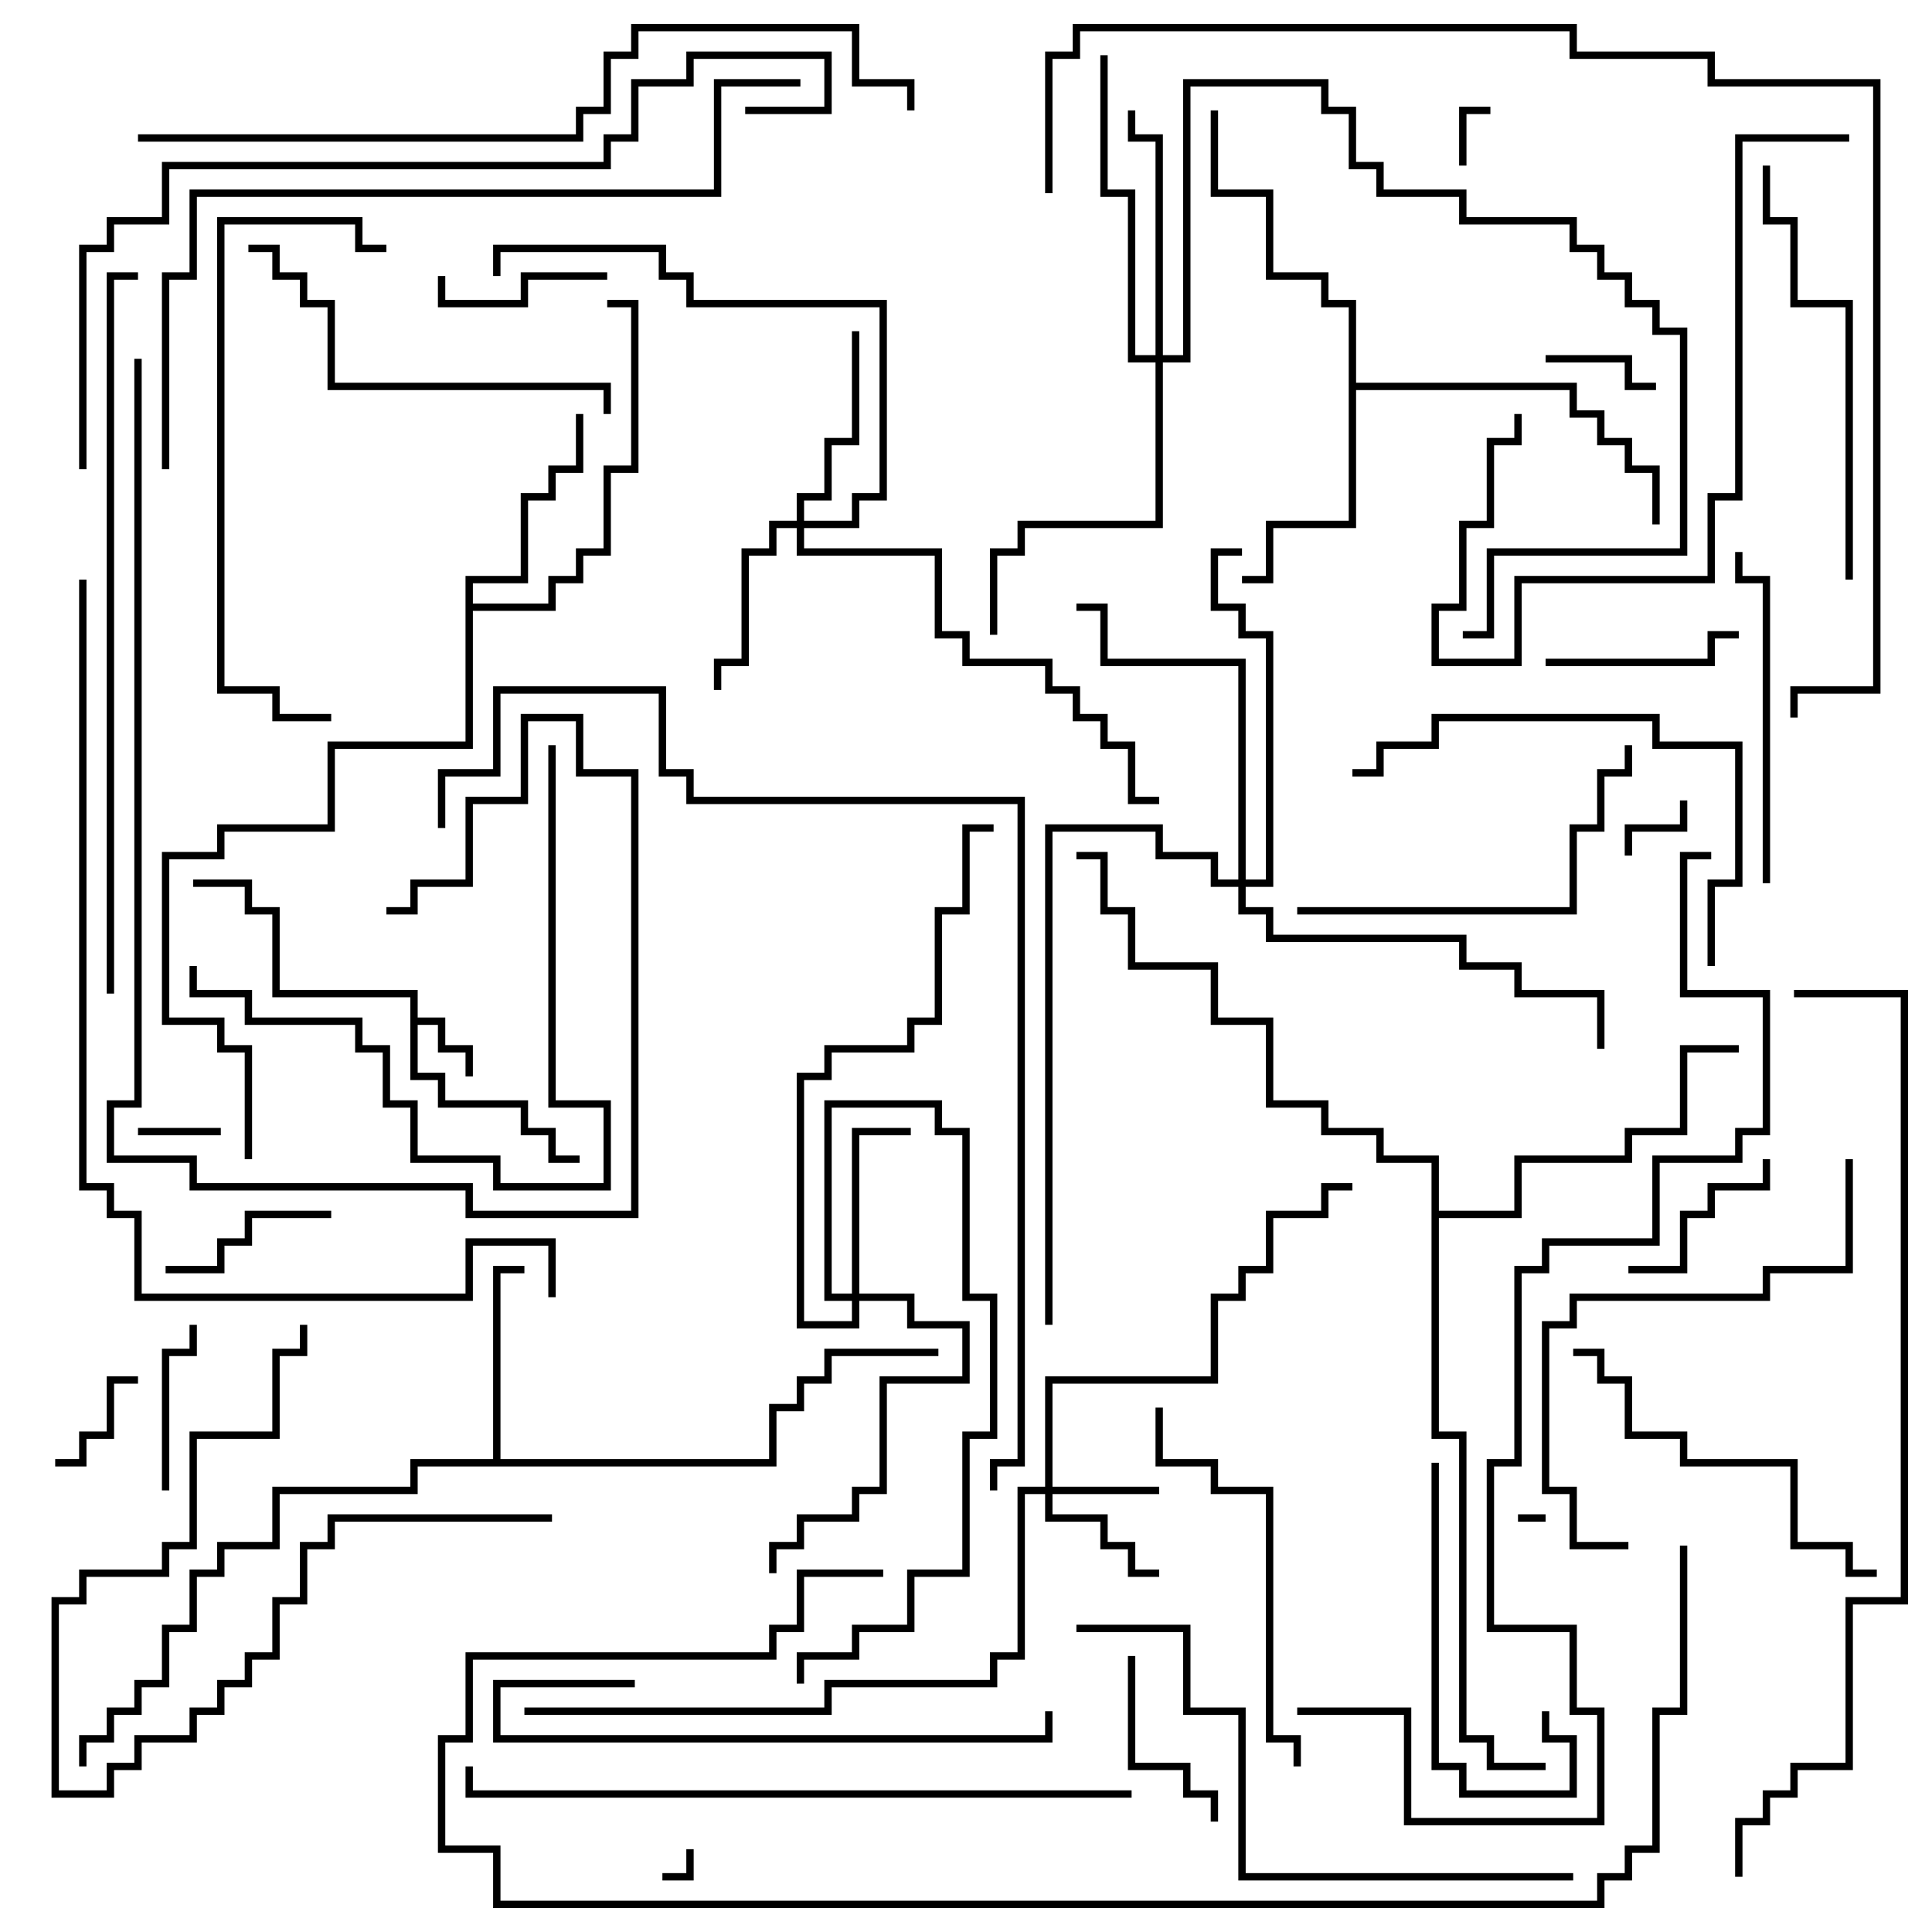 <svg version="1.1" width="105" height="105" xmlns="http://www.w3.org/2000/svg"><path d="M22.3,54.2L14.8,54.2L14.8,49.7L13.3,49.7L13.3,48.2L10.5,48.2L10.5,47.8L13.7,47.8L13.7,49.3L15.2,49.3L15.2,53.8L22.7,53.8L22.7,55.3L24.2,55.3L24.2,56.8L25.7,56.8L25.7,58.5L25.3,58.5L25.3,57.2L23.8,57.2L23.8,55.7L22.7,55.7L22.7,58.3L24.2,58.3L24.2,59.8L28.7,59.8L28.7,61.3L30.2,61.3L30.2,62.8L31.5,62.8L31.5,63.2L29.8,63.2L29.8,61.7L28.3,61.7L28.3,60.2L23.8,60.2L23.8,58.7L22.3,58.7z" stroke="none"/><path d="M26.8,79.3L26.8,68.8L28.5,68.8L28.5,69.2L27.2,69.2L27.2,79.3L41.8,79.3L41.8,76.3L43.3,76.3L43.3,74.8L44.8,74.8L44.8,73.3L51,73.3L51,73.7L45.2,73.7L45.2,75.2L43.7,75.2L43.7,76.7L42.2,76.7L42.2,79.7L22.7,79.7L22.7,81.2L15.2,81.2L15.2,84.2L12.2,84.2L12.2,85.7L10.7,85.7L10.7,88.7L9.2,88.7L9.2,91.7L7.7,91.7L7.7,93.2L6.2,93.2L6.2,94.7L4.7,94.7L4.7,96L4.3,96L4.3,94.3L5.8,94.3L5.8,92.8L7.3,92.8L7.3,91.3L8.8,91.3L8.8,88.3L10.3,88.3L10.3,85.3L11.8,85.3L11.8,83.8L14.8,83.8L14.8,80.8L22.3,80.8L22.3,79.3z" stroke="none"/><path d="M73.3,16.7L71.8,16.7L71.8,15.2L68.8,15.2L68.8,10.7L65.8,10.7L65.8,6L66.2,6L66.2,10.3L69.2,10.3L69.2,14.8L72.2,14.8L72.2,16.3L73.7,16.3L73.7,20.8L85.7,20.8L85.7,22.3L87.2,22.3L87.2,23.8L88.7,23.8L88.7,25.3L90.2,25.3L90.2,28.5L89.8,28.5L89.8,25.7L88.3,25.7L88.3,24.2L86.8,24.2L86.8,22.7L85.3,22.7L85.3,21.2L73.7,21.2L73.7,28.7L69.2,28.7L69.2,31.7L67.5,31.7L67.5,31.3L68.8,31.3L68.8,28.3L73.3,28.3z" stroke="none"/><path d="M25.3,31.3L28.3,31.3L28.3,26.8L29.8,26.8L29.8,25.3L31.3,25.3L31.3,22.5L31.7,22.5L31.7,25.7L30.2,25.7L30.2,27.2L28.7,27.2L28.7,31.7L25.7,31.7L25.7,32.8L29.8,32.8L29.8,31.3L31.3,31.3L31.3,29.8L32.8,29.8L32.8,25.3L34.3,25.3L34.3,16.7L33,16.7L33,16.3L34.7,16.3L34.7,25.7L33.2,25.7L33.2,30.2L31.7,30.2L31.7,31.7L30.2,31.7L30.2,33.2L25.7,33.2L25.7,40.7L18.2,40.7L18.2,45.2L12.2,45.2L12.2,46.7L9.2,46.7L9.2,55.3L12.2,55.3L12.2,56.8L13.7,56.8L13.7,63L13.3,63L13.3,57.2L11.8,57.2L11.8,55.7L8.8,55.7L8.8,46.3L11.8,46.3L11.8,44.8L17.8,44.8L17.8,40.3L25.3,40.3z" stroke="none"/><path d="M77.8,63.2L74.8,63.2L74.8,61.7L71.8,61.7L71.8,60.2L68.8,60.2L68.8,55.7L65.8,55.7L65.8,52.7L61.3,52.7L61.3,49.7L59.8,49.7L59.8,46.7L58.5,46.7L58.5,46.3L60.2,46.3L60.2,49.3L61.7,49.3L61.7,52.3L66.2,52.3L66.2,55.3L69.2,55.3L69.2,59.8L72.2,59.8L72.2,61.3L75.2,61.3L75.2,62.8L78.2,62.8L78.2,65.8L82.3,65.8L82.3,62.8L88.3,62.8L88.3,61.3L91.3,61.3L91.3,56.8L94.5,56.8L94.5,57.2L91.7,57.2L91.7,61.7L88.7,61.7L88.7,63.2L82.7,63.2L82.7,66.2L78.2,66.2L78.2,77.8L79.7,77.8L79.7,94.3L81.2,94.3L81.2,95.8L84,95.8L84,96.2L80.8,96.2L80.8,94.7L79.3,94.7L79.3,78.2L77.8,78.2z" stroke="none"/><path d="M56.8,80.8L56.8,74.8L65.8,74.8L65.8,70.3L67.3,70.3L67.3,68.8L68.8,68.8L68.8,65.8L71.8,65.8L71.8,64.3L73.5,64.3L73.5,64.7L72.2,64.7L72.2,66.2L69.2,66.2L69.2,69.2L67.7,69.2L67.7,70.7L66.2,70.7L66.2,75.2L57.2,75.2L57.2,80.8L63,80.8L63,81.2L57.2,81.2L57.2,82.3L60.2,82.3L60.2,83.8L61.7,83.8L61.7,85.3L63,85.3L63,85.7L61.3,85.7L61.3,84.2L59.8,84.2L59.8,82.7L56.8,82.7L56.8,81.2L55.7,81.2L55.7,90.2L54.2,90.2L54.2,91.7L45.2,91.7L45.2,93.2L28.5,93.2L28.5,92.8L44.8,92.8L44.8,91.3L53.8,91.3L53.8,89.8L55.3,89.8L55.3,80.8z" stroke="none"/><path d="M46.3,70.3L46.3,61.3L49.5,61.3L49.5,61.7L46.7,61.7L46.7,70.3L49.7,70.3L49.7,71.8L52.7,71.8L52.7,75.2L48.2,75.2L48.2,81.2L46.7,81.2L46.7,82.7L43.7,82.7L43.7,84.2L42.2,84.2L42.2,85.5L41.8,85.5L41.8,83.8L43.3,83.8L43.3,82.3L46.3,82.3L46.3,80.8L47.8,80.8L47.8,74.8L52.3,74.8L52.3,72.2L49.3,72.2L49.3,70.7L46.7,70.7L46.7,72.2L43.3,72.2L43.3,58.3L44.8,58.3L44.8,56.8L49.3,56.8L49.3,55.3L50.8,55.3L50.8,49.3L52.3,49.3L52.3,44.8L54,44.8L54,45.2L52.7,45.2L52.7,49.7L51.2,49.7L51.2,55.7L49.7,55.7L49.7,57.2L45.2,57.2L45.2,58.7L43.7,58.7L43.7,71.8L46.3,71.8L46.3,70.7L44.8,70.7L44.8,59.8L51.2,59.8L51.2,61.3L52.7,61.3L52.7,70.3L54.2,70.3L54.2,78.2L52.7,78.2L52.7,85.7L49.7,85.7L49.7,88.7L46.7,88.7L46.7,90.2L43.7,90.2L43.7,91.5L43.3,91.5L43.3,89.8L46.3,89.8L46.3,88.3L49.3,88.3L49.3,85.3L52.3,85.3L52.3,77.8L53.8,77.8L53.8,70.7L52.3,70.7L52.3,61.7L50.8,61.7L50.8,60.2L45.2,60.2L45.2,70.3z" stroke="none"/><path d="M43.3,28.3L43.3,26.8L44.8,26.8L44.8,23.8L46.3,23.8L46.3,18L46.7,18L46.7,24.2L45.2,24.2L45.2,27.2L43.7,27.2L43.7,28.3L46.3,28.3L46.3,26.8L47.8,26.8L47.8,16.7L37.3,16.7L37.3,15.2L35.8,15.2L35.8,13.7L27.2,13.7L27.2,15L26.8,15L26.8,13.3L36.2,13.3L36.2,14.8L37.7,14.8L37.7,16.3L48.2,16.3L48.2,27.2L46.7,27.2L46.7,28.7L43.7,28.7L43.7,29.8L51.2,29.8L51.2,34.3L52.7,34.3L52.7,35.8L57.2,35.8L57.2,37.3L58.7,37.3L58.7,38.8L60.2,38.8L60.2,40.3L61.7,40.3L61.7,43.3L63,43.3L63,43.7L61.3,43.7L61.3,40.7L59.8,40.7L59.8,39.2L58.3,39.2L58.3,37.7L56.8,37.7L56.8,36.2L52.3,36.2L52.3,34.7L50.8,34.7L50.8,30.2L43.3,30.2L43.3,28.7L42.2,28.7L42.2,30.2L40.7,30.2L40.7,36.2L39.2,36.2L39.2,37.5L38.8,37.5L38.8,35.8L40.3,35.8L40.3,29.8L41.8,29.8L41.8,28.3z" stroke="none"/><path d="M62.8,19.3L62.8,7.7L61.3,7.7L61.3,6L61.7,6L61.7,7.3L63.2,7.3L63.2,19.3L64.3,19.3L64.3,4.3L72.2,4.3L72.2,5.8L73.7,5.8L73.7,8.8L75.2,8.8L75.2,10.3L79.7,10.3L79.7,11.8L85.7,11.8L85.7,13.3L87.2,13.3L87.2,14.8L88.7,14.8L88.7,16.3L90.2,16.3L90.2,17.8L91.7,17.8L91.7,30.2L81.2,30.2L81.2,34.7L79.5,34.7L79.5,34.3L80.8,34.3L80.8,29.8L91.3,29.8L91.3,18.2L89.8,18.2L89.8,16.7L88.3,16.7L88.3,15.2L86.8,15.2L86.8,13.7L85.3,13.7L85.3,12.2L79.3,12.2L79.3,10.7L74.8,10.7L74.8,9.2L73.3,9.2L73.3,6.2L71.8,6.2L71.8,4.7L64.7,4.7L64.7,19.7L63.2,19.7L63.2,28.7L55.7,28.7L55.7,30.2L54.2,30.2L54.2,34.5L53.8,34.5L53.8,29.8L55.3,29.8L55.3,28.3L62.8,28.3L62.8,19.7L61.3,19.7L61.3,10.7L59.8,10.7L59.8,3L60.2,3L60.2,10.3L61.7,10.3L61.7,19.3z" stroke="none"/><path d="M67.3,47.8L67.3,36.2L59.8,36.2L59.8,33.2L58.5,33.2L58.5,32.8L60.2,32.8L60.2,35.8L67.7,35.8L67.7,47.8L68.8,47.8L68.8,34.7L67.3,34.7L67.3,33.2L65.8,33.2L65.8,29.8L67.5,29.8L67.5,30.2L66.2,30.2L66.2,32.8L67.7,32.8L67.7,34.3L69.2,34.3L69.2,48.2L67.7,48.2L67.7,49.3L69.2,49.3L69.2,50.8L79.7,50.8L79.7,52.3L82.7,52.3L82.7,53.8L87.2,53.8L87.2,57L86.8,57L86.8,54.2L82.3,54.2L82.3,52.7L79.3,52.7L79.3,51.2L68.8,51.2L68.8,49.7L67.3,49.7L67.3,48.2L65.8,48.2L65.8,46.7L62.8,46.7L62.8,45.2L57.2,45.2L57.2,72L56.8,72L56.8,44.8L63.2,44.8L63.2,46.3L66.2,46.3L66.2,47.8z" stroke="none"/><path d="M82.5,82.7L82.5,82.3L84,82.3L84,82.7z" stroke="none"/><path d="M37.3,100.5L37.7,100.5L37.7,102.2L36,102.2L36,101.8L37.3,101.8z" stroke="none"/><path d="M79.7,9L79.3,9L79.3,5.8L81,5.8L81,6.2L79.7,6.2z" stroke="none"/><path d="M91.3,43.5L91.7,43.5L91.7,45.2L88.7,45.2L88.7,46.5L88.3,46.5L88.3,44.8L91.3,44.8z" stroke="none"/><path d="M12,61.3L12,61.7L7.5,61.7L7.5,61.3z" stroke="none"/><path d="M90,20.8L90,21.2L88.3,21.2L88.3,19.7L84,19.7L84,19.3L88.7,19.3L88.7,20.8z" stroke="none"/><path d="M7.5,74.8L7.5,75.2L6.2,75.2L6.2,78.2L4.7,78.2L4.7,79.7L3,79.7L3,79.3L4.3,79.3L4.3,77.8L5.8,77.8L5.8,74.8z" stroke="none"/><path d="M33,14.8L33,15.2L28.7,15.2L28.7,16.7L23.8,16.7L23.8,15L24.2,15L24.2,16.3L28.3,16.3L28.3,14.8z" stroke="none"/><path d="M9.2,81L8.8,81L8.8,73.3L10.3,73.3L10.3,72L10.7,72L10.7,73.7L9.2,73.7z" stroke="none"/><path d="M9,69.2L9,68.8L11.8,68.8L11.8,67.3L13.3,67.3L13.3,65.8L18,65.8L18,66.2L13.7,66.2L13.7,67.7L12.2,67.7L12.2,69.2z" stroke="none"/><path d="M95.8,63L96.2,63L96.2,64.7L93.2,64.7L93.2,66.2L91.7,66.2L91.7,69.2L88.5,69.2L88.5,68.8L91.3,68.8L91.3,65.8L92.8,65.8L92.8,64.3L95.8,64.3z" stroke="none"/><path d="M61.3,90L61.7,90L61.7,95.8L64.7,95.8L64.7,97.3L66.2,97.3L66.2,99L65.8,99L65.8,97.7L64.3,97.7L64.3,96.2L61.3,96.2z" stroke="none"/><path d="M84,36.2L84,35.8L92.8,35.8L92.8,34.3L94.5,34.3L94.5,34.7L93.2,34.7L93.2,36.2z" stroke="none"/><path d="M83.8,93L84.2,93L84.2,94.3L85.7,94.3L85.7,97.7L79.3,97.7L79.3,96.2L77.8,96.2L77.8,79.5L78.2,79.5L78.2,95.8L79.7,95.8L79.7,97.3L85.3,97.3L85.3,94.7L83.8,94.7z" stroke="none"/><path d="M30,82.3L30,82.7L18.2,82.7L18.2,84.2L16.7,84.2L16.7,87.2L15.2,87.2L15.2,90.2L13.7,90.2L13.7,91.7L12.2,91.7L12.2,93.2L10.7,93.2L10.7,94.7L7.7,94.7L7.7,96.2L6.2,96.2L6.2,97.7L2.8,97.7L2.8,86.8L4.3,86.8L4.3,85.3L8.8,85.3L8.8,83.8L10.3,83.8L10.3,77.8L14.8,77.8L14.8,73.3L16.3,73.3L16.3,72L16.7,72L16.7,73.7L15.2,73.7L15.2,78.2L10.7,78.2L10.7,84.2L9.2,84.2L9.2,85.7L4.7,85.7L4.7,87.2L3.2,87.2L3.2,97.3L5.8,97.3L5.8,95.8L7.3,95.8L7.3,94.3L10.3,94.3L10.3,92.8L11.8,92.8L11.8,91.3L13.3,91.3L13.3,89.8L14.8,89.8L14.8,86.8L16.3,86.8L16.3,83.8L17.8,83.8L17.8,82.3z" stroke="none"/><path d="M96.2,48L95.8,48L95.8,31.7L94.3,31.7L94.3,30L94.7,30L94.7,31.3L96.2,31.3z" stroke="none"/><path d="M70.5,49.7L70.5,49.3L85.3,49.3L85.3,44.8L86.8,44.8L86.8,41.8L88.3,41.8L88.3,40.5L88.7,40.5L88.7,42.2L87.2,42.2L87.2,45.2L85.7,45.2L85.7,49.7z" stroke="none"/><path d="M85.5,73.7L85.5,73.3L87.2,73.3L87.2,74.8L88.7,74.8L88.7,77.8L91.7,77.8L91.7,79.3L97.7,79.3L97.7,83.8L100.7,83.8L100.7,85.3L102,85.3L102,85.7L100.3,85.7L100.3,84.2L97.3,84.2L97.3,79.7L91.3,79.7L91.3,78.2L88.3,78.2L88.3,75.2L86.8,75.2L86.8,73.7z" stroke="none"/><path d="M70.7,96L70.3,96L70.3,94.7L68.8,94.7L68.8,81.2L65.8,81.2L65.8,79.7L62.8,79.7L62.8,76.5L63.2,76.5L63.2,79.3L66.2,79.3L66.2,80.8L69.2,80.8L69.2,94.3L70.7,94.3z" stroke="none"/><path d="M33.2,22.5L32.8,22.5L32.8,21.2L17.8,21.2L17.8,16.7L16.3,16.7L16.3,15.2L14.8,15.2L14.8,13.7L13.5,13.7L13.5,13.3L15.2,13.3L15.2,14.8L16.7,14.8L16.7,16.3L18.2,16.3L18.2,20.8L33.2,20.8z" stroke="none"/><path d="M93.2,52.5L92.8,52.5L92.8,47.8L94.3,47.8L94.3,40.7L89.8,40.7L89.8,39.2L78.2,39.2L78.2,40.7L75.2,40.7L75.2,42.2L73.5,42.2L73.5,41.8L74.8,41.8L74.8,40.3L77.8,40.3L77.8,38.8L90.2,38.8L90.2,40.3L94.7,40.3L94.7,48.2L93.2,48.2z" stroke="none"/><path d="M34.5,91.3L34.5,91.7L27.2,91.7L27.2,94.3L56.8,94.3L56.8,93L57.2,93L57.2,94.7L26.8,94.7L26.8,91.3z" stroke="none"/><path d="M29.8,40.5L30.2,40.5L30.2,59.8L33.2,59.8L33.2,64.7L26.8,64.7L26.8,63.2L22.3,63.2L22.3,60.2L20.8,60.2L20.8,57.2L19.3,57.2L19.3,55.7L13.3,55.7L13.3,54.2L10.3,54.2L10.3,52.5L10.7,52.5L10.7,53.8L13.7,53.8L13.7,55.3L19.7,55.3L19.7,56.8L21.2,56.8L21.2,59.8L22.7,59.8L22.7,62.8L27.2,62.8L27.2,64.3L32.8,64.3L32.8,60.2L29.8,60.2z" stroke="none"/><path d="M100.7,31.5L100.3,31.5L100.3,16.7L97.3,16.7L97.3,12.2L95.8,12.2L95.8,9L96.2,9L96.2,11.8L97.7,11.8L97.7,16.3L100.7,16.3z" stroke="none"/><path d="M100.5,7.3L100.5,7.7L94.7,7.7L94.7,27.2L93.2,27.2L93.2,31.7L82.7,31.7L82.7,36.2L77.8,36.2L77.8,32.8L79.3,32.8L79.3,28.3L80.8,28.3L80.8,23.8L82.3,23.8L82.3,22.5L82.7,22.5L82.7,24.2L81.2,24.2L81.2,28.7L79.7,28.7L79.7,33.2L78.2,33.2L78.2,35.8L82.3,35.8L82.3,31.3L92.8,31.3L92.8,26.8L94.3,26.8L94.3,7.3z" stroke="none"/><path d="M100.3,63L100.7,63L100.7,69.2L96.2,69.2L96.2,70.7L85.7,70.7L85.7,72.2L84.2,72.2L84.2,80.8L85.7,80.8L85.7,83.8L88.5,83.8L88.5,84.2L85.3,84.2L85.3,81.2L83.8,81.2L83.8,71.8L85.3,71.8L85.3,70.3L95.8,70.3L95.8,68.8L100.3,68.8z" stroke="none"/><path d="M21,13.3L21,13.7L19.3,13.7L19.3,12.2L12.2,12.2L12.2,37.3L15.2,37.3L15.2,38.8L18,38.8L18,39.2L14.8,39.2L14.8,37.7L11.8,37.7L11.8,11.8L19.7,11.8L19.7,13.3z" stroke="none"/><path d="M85.5,101.8L85.5,102.2L67.3,102.2L67.3,93.2L64.3,93.2L64.3,88.7L58.5,88.7L58.5,88.3L64.7,88.3L64.7,92.8L67.7,92.8L67.7,101.8z" stroke="none"/><path d="M7.3,19.5L7.7,19.5L7.7,60.2L6.2,60.2L6.2,62.8L10.7,62.8L10.7,64.3L25.7,64.3L25.7,65.8L34.3,65.8L34.3,42.2L31.3,42.2L31.3,39.2L28.7,39.2L28.7,43.7L25.7,43.7L25.7,48.2L22.7,48.2L22.7,49.7L21,49.7L21,49.3L22.3,49.3L22.3,47.8L25.3,47.8L25.3,43.3L28.3,43.3L28.3,38.8L31.7,38.8L31.7,41.8L34.7,41.8L34.7,66.2L25.3,66.2L25.3,64.7L10.3,64.7L10.3,63.2L5.8,63.2L5.8,59.8L7.3,59.8z" stroke="none"/><path d="M61.5,97.3L61.5,97.7L25.3,97.7L25.3,96L25.7,96L25.7,97.3z" stroke="none"/><path d="M6.2,54L5.8,54L5.8,14.8L7.5,14.8L7.5,15.2L6.2,15.2z" stroke="none"/><path d="M9.2,25.5L8.8,25.5L8.8,14.8L10.3,14.8L10.3,10.3L38.8,10.3L38.8,4.3L43.5,4.3L43.5,4.7L39.2,4.7L39.2,10.7L10.7,10.7L10.7,15.2L9.2,15.2z" stroke="none"/><path d="M4.7,25.5L4.3,25.5L4.3,13.3L5.8,13.3L5.8,11.8L8.8,11.8L8.8,8.8L32.8,8.8L32.8,7.3L34.3,7.3L34.3,4.3L37.3,4.3L37.3,2.8L45.2,2.8L45.2,6.2L40.5,6.2L40.5,5.8L44.8,5.8L44.8,3.2L37.7,3.2L37.7,4.7L34.7,4.7L34.7,7.7L33.2,7.7L33.2,9.2L9.2,9.2L9.2,12.2L6.2,12.2L6.2,13.7L4.7,13.7z" stroke="none"/><path d="M7.5,7.7L7.5,7.3L31.3,7.3L31.3,5.8L32.8,5.8L32.8,2.8L34.3,2.8L34.3,1.3L46.7,1.3L46.7,4.3L49.7,4.3L49.7,6L49.3,6L49.3,4.7L46.3,4.7L46.3,1.7L34.7,1.7L34.7,3.2L33.2,3.2L33.2,6.2L31.7,6.2L31.7,7.7z" stroke="none"/><path d="M91.3,84L91.7,84L91.7,93.2L90.2,93.2L90.2,100.7L88.7,100.7L88.7,102.2L87.2,102.2L87.2,103.7L26.8,103.7L26.8,100.7L23.8,100.7L23.8,94.3L25.3,94.3L25.3,89.8L41.8,89.8L41.8,88.3L43.3,88.3L43.3,85.3L48,85.3L48,85.7L43.7,85.7L43.7,88.7L42.2,88.7L42.2,90.2L25.7,90.2L25.7,94.7L24.2,94.7L24.2,100.3L27.2,100.3L27.2,103.3L86.8,103.3L86.8,101.8L88.3,101.8L88.3,100.3L89.8,100.3L89.8,92.8L91.3,92.8z" stroke="none"/><path d="M4.3,31.5L4.7,31.5L4.7,64.3L6.2,64.3L6.2,65.8L7.7,65.8L7.7,70.3L25.3,70.3L25.3,67.3L30.2,67.3L30.2,70.5L29.8,70.5L29.8,67.7L25.7,67.7L25.7,70.7L7.3,70.7L7.3,66.2L5.8,66.2L5.8,64.7L4.3,64.7z" stroke="none"/><path d="M54.2,81L53.8,81L53.8,79.3L55.3,79.3L55.3,43.7L37.3,43.7L37.3,42.2L35.8,42.2L35.8,37.7L27.2,37.7L27.2,42.2L24.2,42.2L24.2,45L23.8,45L23.8,41.8L26.8,41.8L26.8,37.3L36.2,37.3L36.2,41.8L37.7,41.8L37.7,43.3L55.7,43.3L55.7,79.7L54.2,79.7z" stroke="none"/><path d="M94.7,102L94.3,102L94.3,98.8L95.8,98.8L95.8,97.3L97.3,97.3L97.3,95.8L100.3,95.8L100.3,86.8L103.3,86.8L103.3,54.2L97.5,54.2L97.5,53.8L103.7,53.8L103.7,87.2L100.7,87.2L100.7,96.2L97.7,96.2L97.7,97.7L96.2,97.7L96.2,99.2L94.7,99.2z" stroke="none"/><path d="M57.2,10.5L56.8,10.5L56.8,2.8L58.3,2.8L58.3,1.3L85.7,1.3L85.7,2.8L93.2,2.8L93.2,4.3L102.2,4.3L102.2,37.7L97.7,37.7L97.7,39L97.3,39L97.3,37.3L101.8,37.3L101.8,4.7L92.8,4.7L92.8,3.2L85.3,3.2L85.3,1.7L58.7,1.7L58.7,3.2L57.2,3.2z" stroke="none"/><path d="M93,46.3L93,46.7L91.7,46.7L91.7,53.8L96.2,53.8L96.2,61.7L94.7,61.7L94.7,63.2L90.2,63.2L90.2,67.7L84.2,67.7L84.2,69.2L82.7,69.2L82.7,79.7L81.2,79.7L81.2,88.3L85.7,88.3L85.7,92.8L87.2,92.8L87.2,99.2L76.3,99.2L76.3,93.2L70.5,93.2L70.5,92.8L76.7,92.8L76.7,98.8L86.8,98.8L86.8,93.2L85.3,93.2L85.3,88.7L80.8,88.7L80.8,79.3L82.3,79.3L82.3,68.8L83.8,68.8L83.8,67.3L89.8,67.3L89.8,62.8L94.3,62.8L94.3,61.3L95.8,61.3L95.8,54.2L91.3,54.2L91.3,46.3z" stroke="none"/></svg>